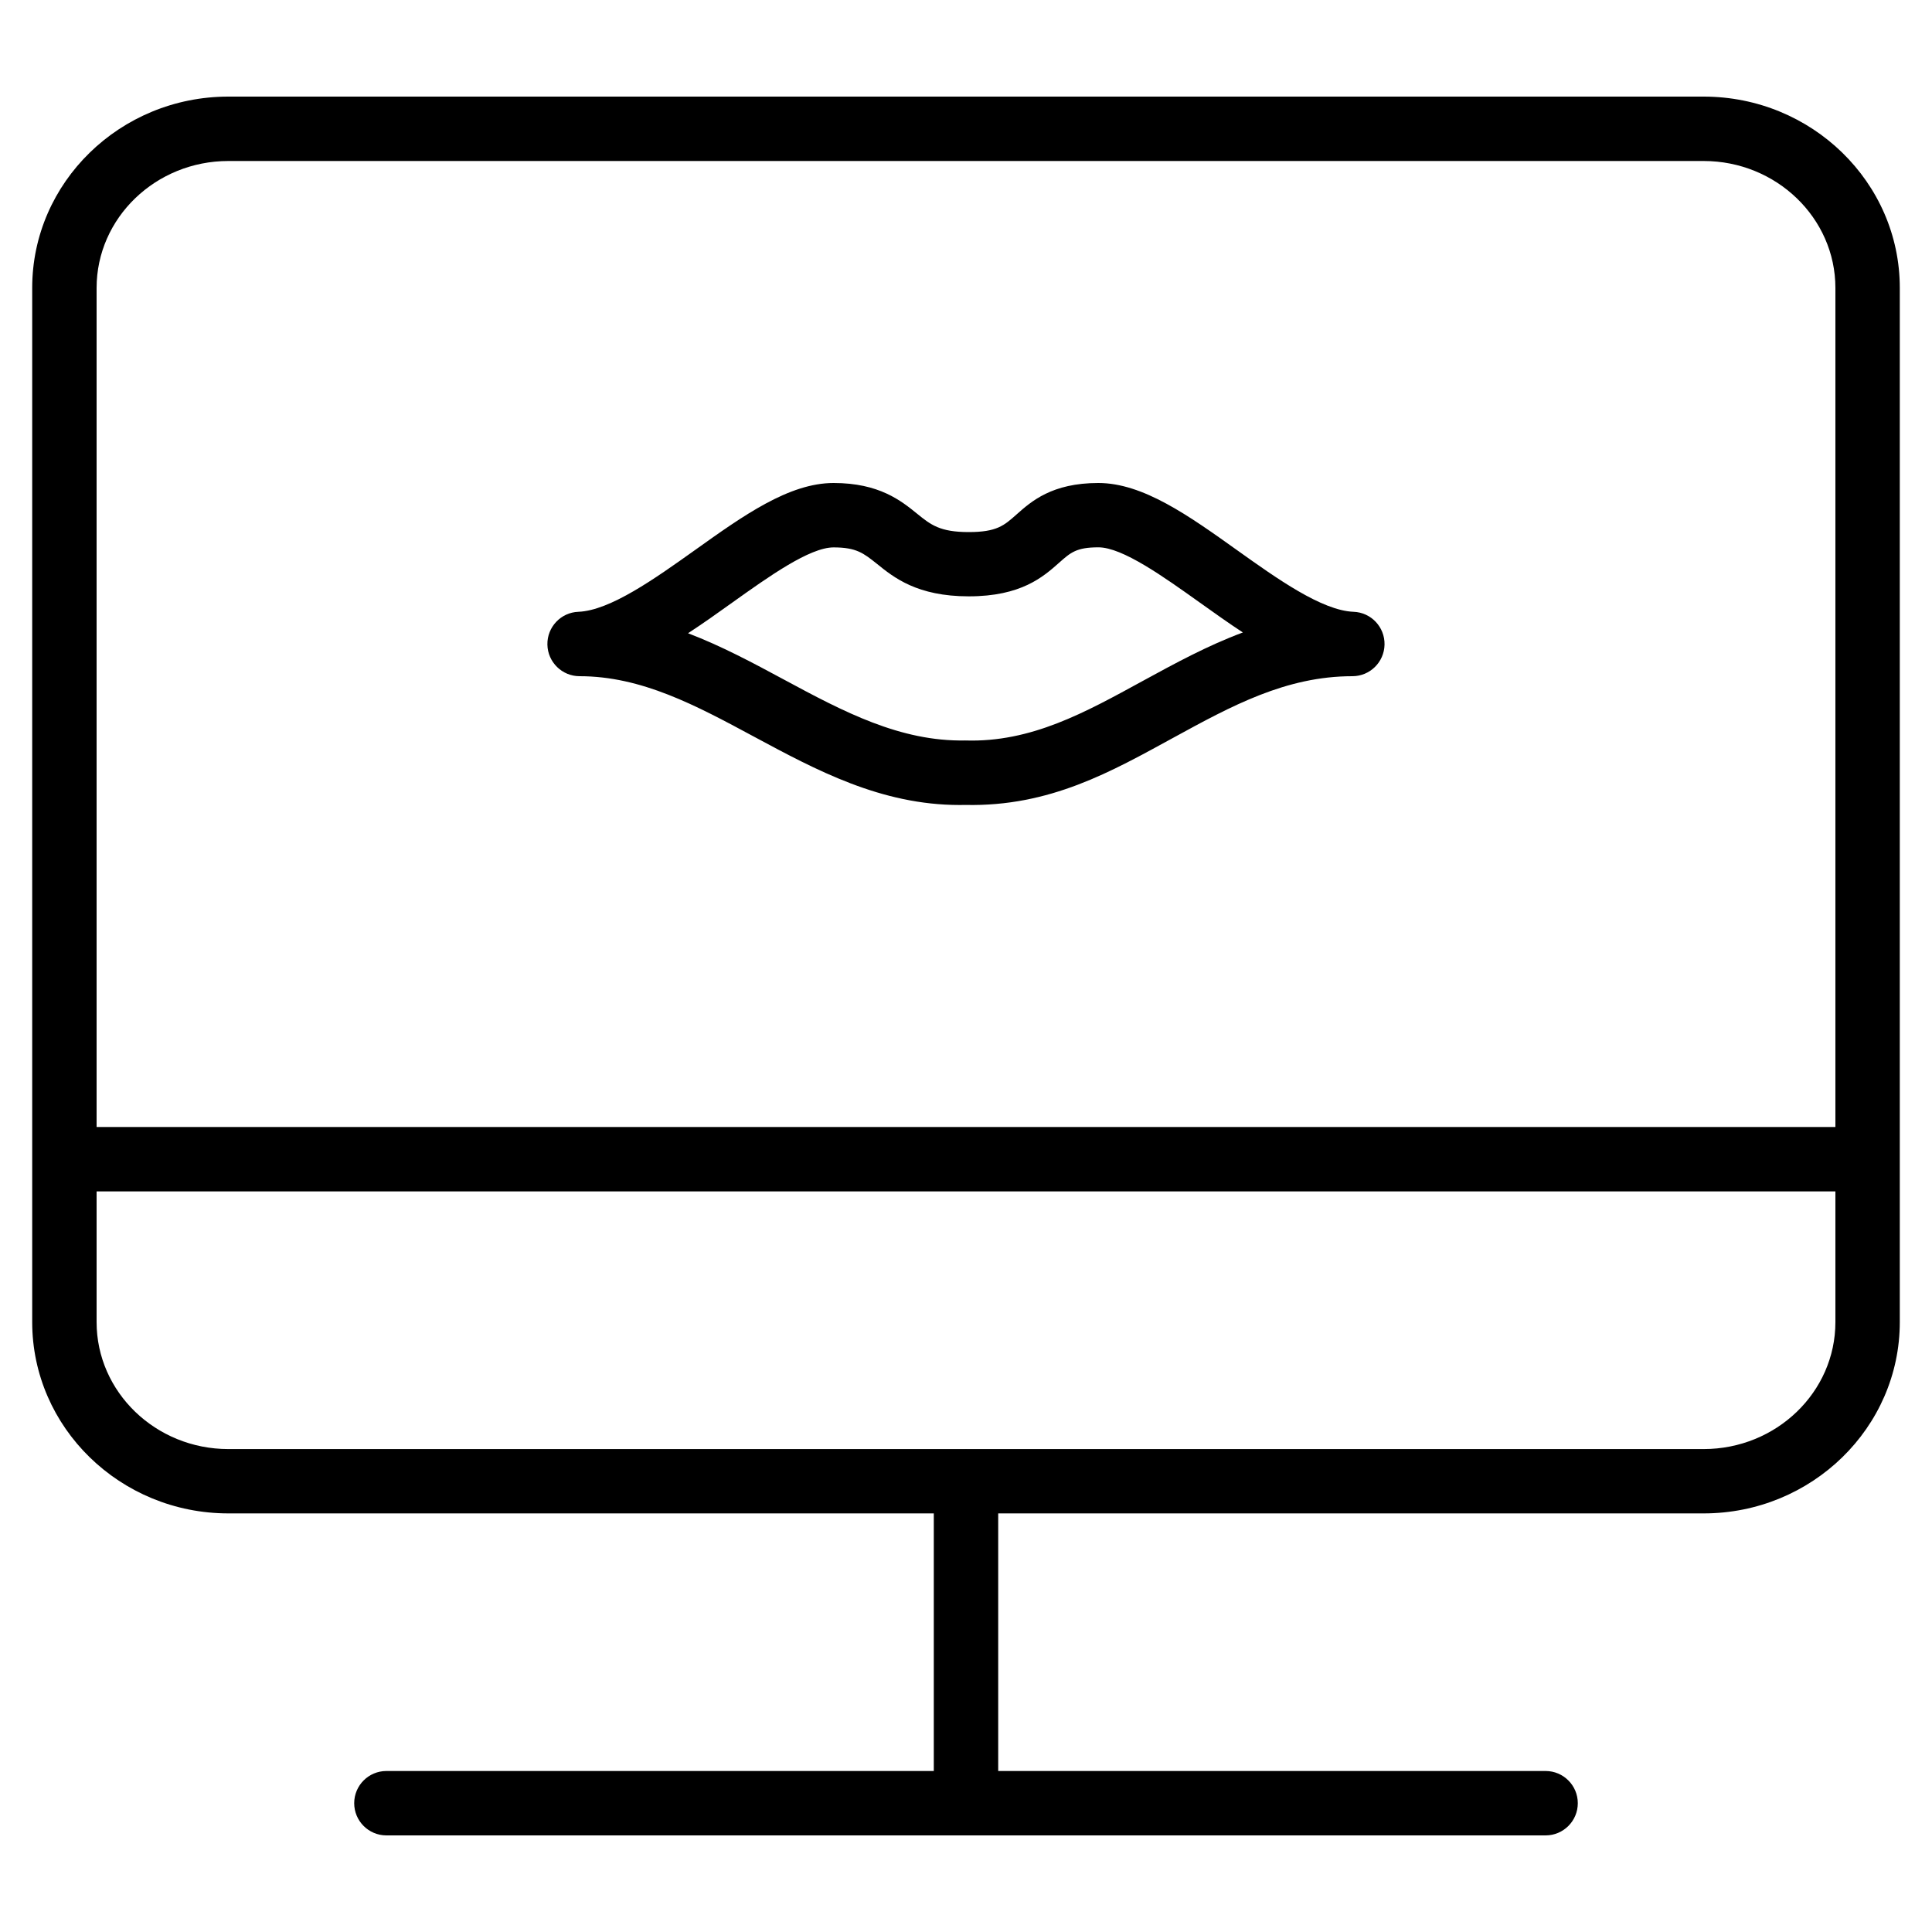 <?xml version="1.0" encoding="iso-8859-1"?>
<!-- Generator: Adobe Illustrator 19.0.0, SVG Export Plug-In . SVG Version: 6.00 Build 0)  -->
<svg version="1.1" id="Layer_1" xmlns="http://www.w3.org/2000/svg" xmlns:xlink="http://www.w3.org/1999/xlink" x="0px" y="0px"
	 viewBox="0 0 30 30" style="enable-background:new 0 0 30 30;" xml:space="preserve">
<g>
	<g>
		<path d="M21.018,9.5c-0.494-0.019-1.193-0.518-1.81-0.958C18.457,8.006,17.748,7.5,17.055,7.5c-0.72,0-1.04,0.284-1.273,0.491
			c-0.19,0.169-0.304,0.271-0.74,0.271c-0.448,0-0.589-0.113-0.801-0.285C13.992,7.775,13.651,7.5,12.944,7.5
			c-0.693,0-1.402,0.506-2.153,1.042c-0.618,0.44-1.317,0.939-1.81,0.958C8.709,9.51,8.495,9.737,8.5,10.009
			C8.505,10.282,8.728,10.5,9,10.5c0.963,0,1.807,0.454,2.699,0.934c0.974,0.524,1.98,1.066,3.201,1.066c0.03,0,0.06,0,0.09-0.001
			c1.315,0.029,2.269-0.519,3.236-1.047C19.122,10.962,19.969,10.5,21,10.5c0.272,0,0.494-0.218,0.499-0.491S21.29,9.51,21.018,9.5z
			 M17.746,10.573c-0.891,0.487-1.732,0.958-2.757,0.925c-1.011,0.019-1.891-0.447-2.815-0.945c-0.481-0.259-0.969-0.521-1.49-0.72
			c0.231-0.151,0.461-0.314,0.688-0.477C11.933,8.956,12.571,8.5,12.944,8.5c0.354,0,0.465,0.09,0.669,0.252
			c0.265,0.215,0.628,0.508,1.43,0.508c0.814,0,1.155-0.302,1.403-0.522c0.179-0.159,0.269-0.239,0.61-0.239
			c0.373,0,1.01,0.455,1.572,0.856c0.222,0.158,0.445,0.318,0.671,0.466C18.75,10.025,18.243,10.302,17.746,10.573z M26.454,1.5
			H3.546C1.866,1.5,0.5,2.832,0.5,4.47v16.059c0,1.638,1.366,2.971,3.046,2.971H14.5v4H6c-0.276,0-0.5,0.224-0.5,0.5
			s0.224,0.5,0.5,0.5h18c0.276,0,0.5-0.224,0.5-0.5s-0.224-0.5-0.5-0.5h-8.5v-4h10.954c1.68,0,3.046-1.333,3.046-2.971V4.47
			C29.5,2.832,28.134,1.5,26.454,1.5z M28.5,20.53c0,1.087-0.918,1.971-2.046,1.971H15.005c-0.002,0-0.003-0.001-0.005-0.001
			s-0.003,0.001-0.005,0.001H3.546c-1.128,0-2.046-0.885-2.046-1.971V18.5h27V20.53z M28.5,17.5h-27V4.471
			C1.5,3.384,2.418,2.5,3.546,2.5h22.908c1.128,0,2.046,0.885,2.046,1.971V17.5z"/>
	</g>
</g>
</svg>
